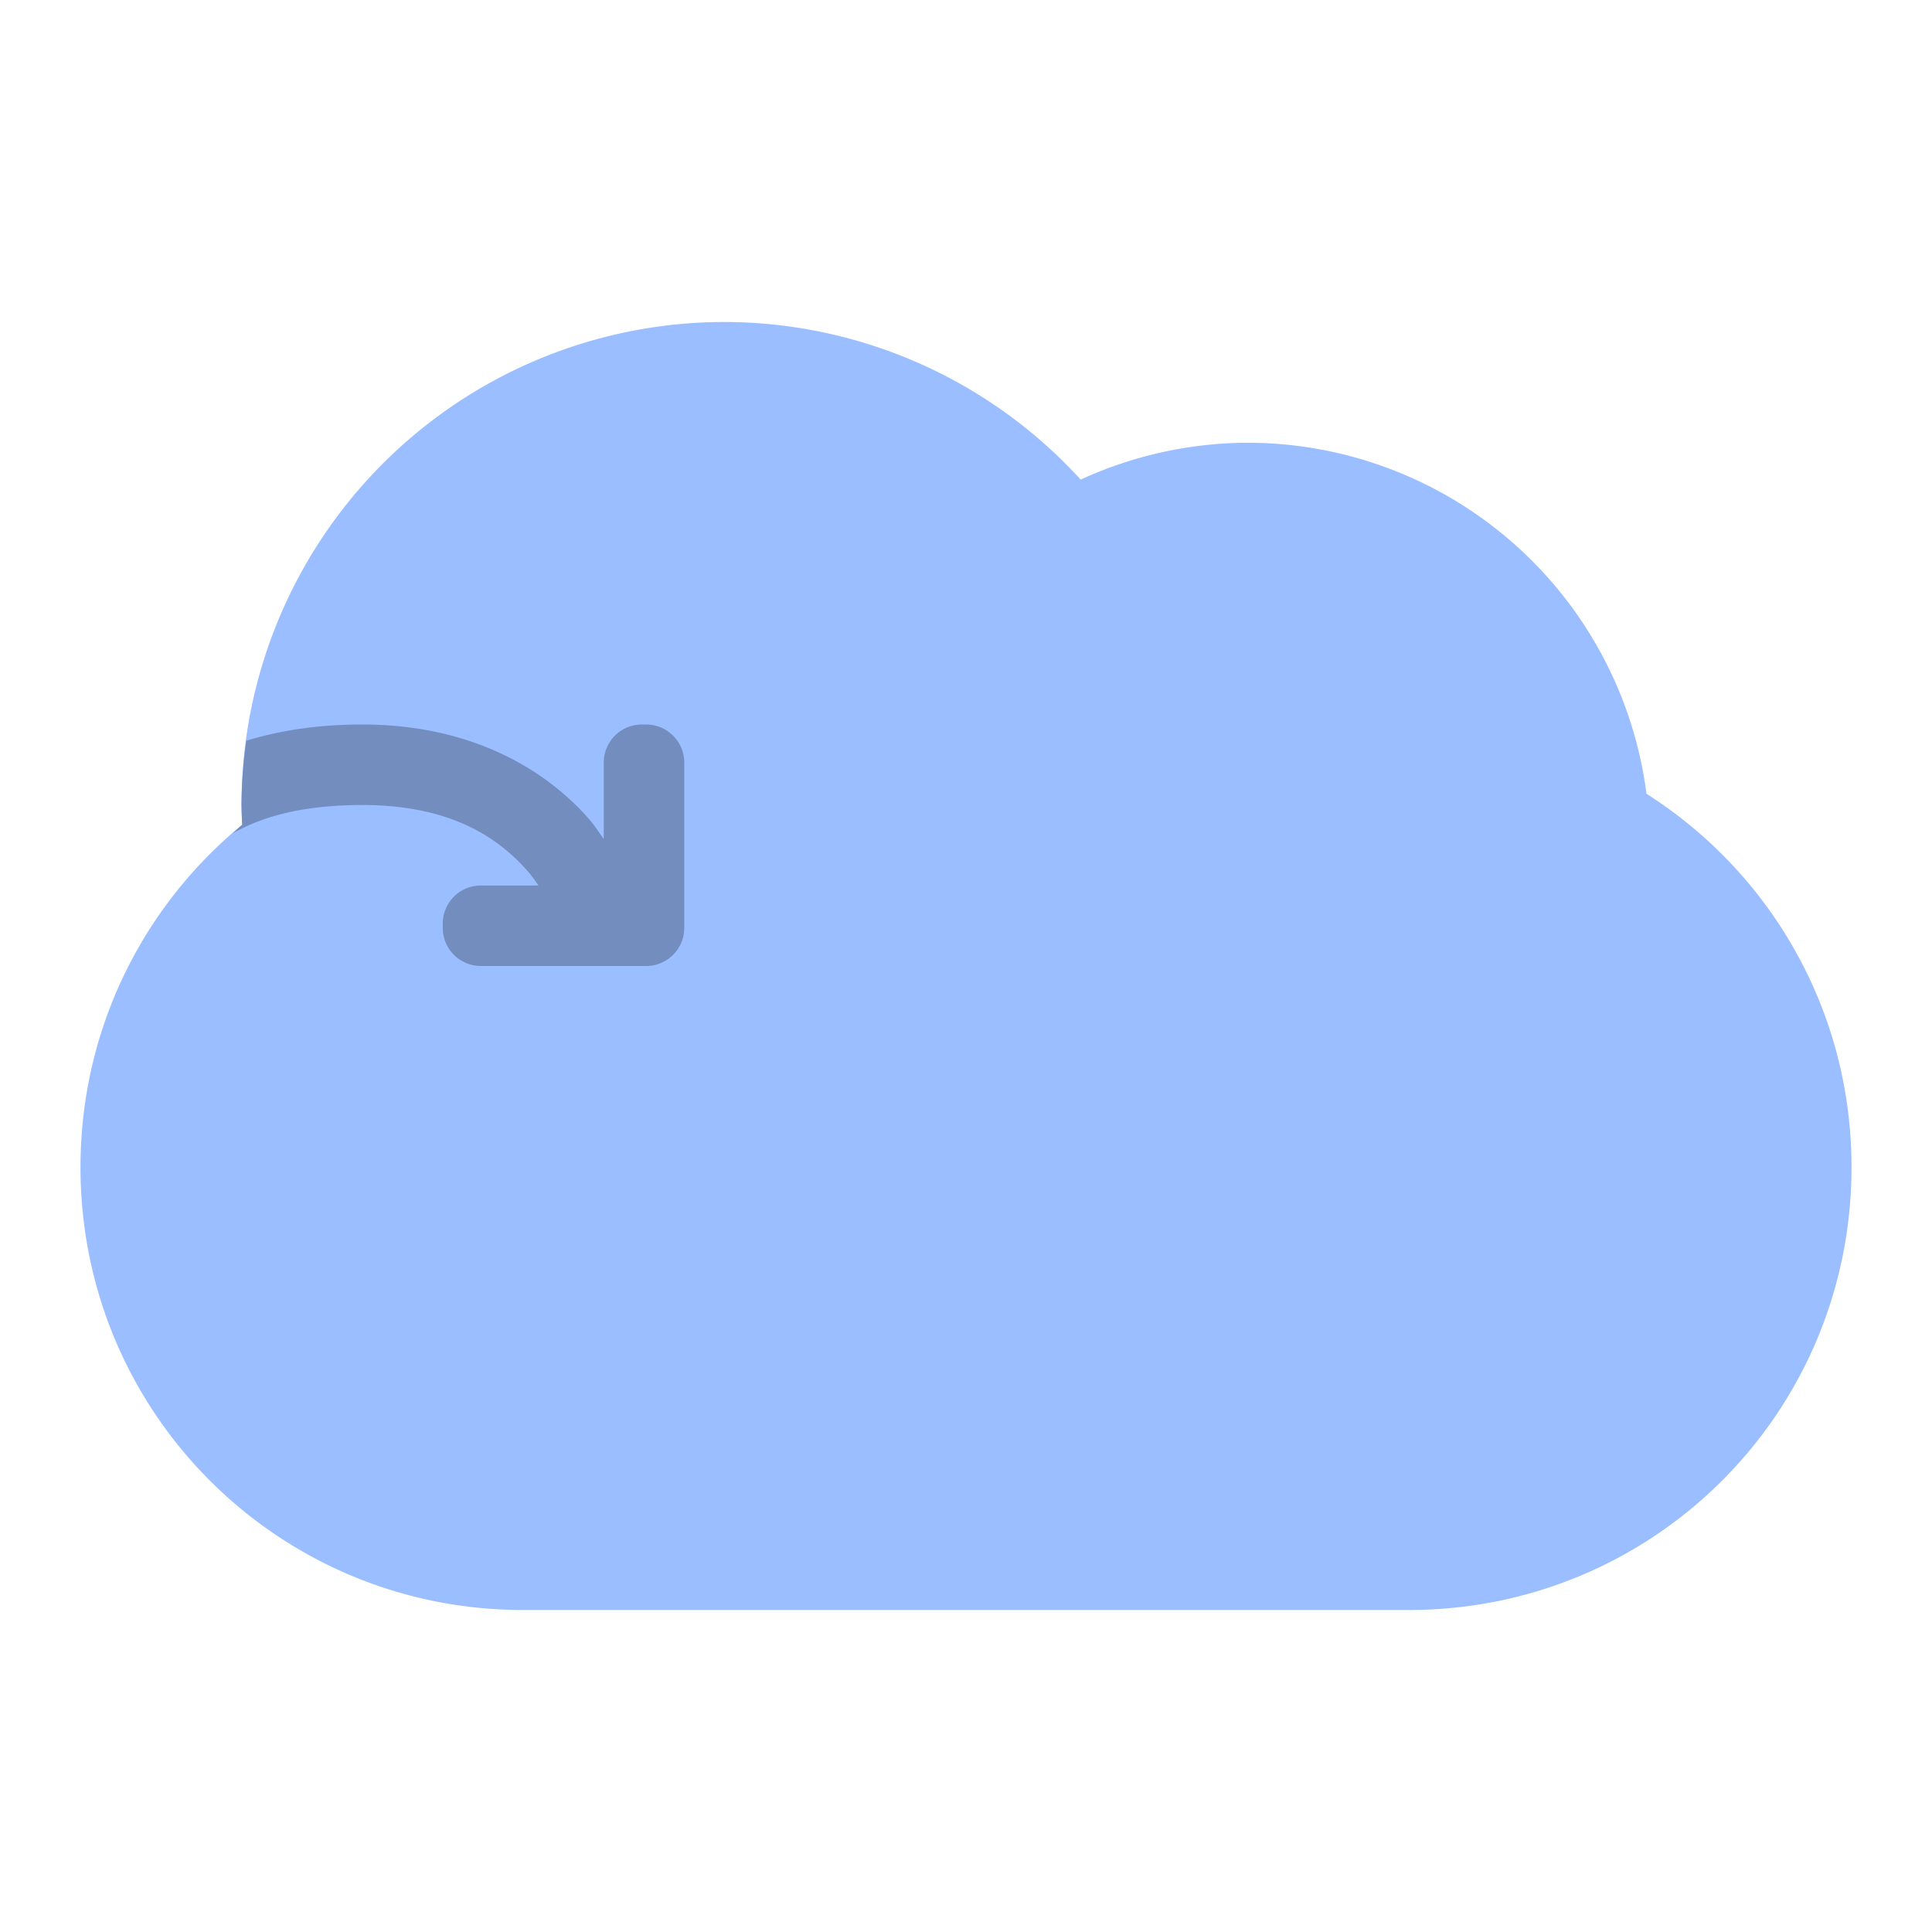 <svg xmlns="http://www.w3.org/2000/svg" width="192" height="192"><style>.st0{fill:#fff}</style><path d="M72 32a48 48 0 0 0-48 48 48 48 0 0 0 .07 1.96C14.252 90.019 8 102.25 8 116c0 24.376 19.624 44 44 44h88c24.376 0 44-19.624 44-44 0-15.658-8.121-29.323-20.375-37.117A40 40 0 0 0 124 44a40 40 0 0 0-16.602 3.664A48 48 0 0 0 72 32z" style="fill:#9abeff;paint-order:stroke fill markers;stroke-width:4"/><path d="M36 72c-4.625 0-8.399.655-11.523 1.617A48 48 0 0 0 24 80a48 48 0 0 0 .07 1.96c-.327.27-.617.582-.937.86C25.565 81.418 29.463 80 36 80c8.934 0 13.614 3.343 16.492 6.633.414.473.694.912 1.024 1.367h-5.719A3.789 3.789 0 0 0 44 91.797v.406A3.789 3.789 0 0 0 47.797 96h16.406A3.789 3.789 0 0 0 68 92.203V75.797A3.789 3.789 0 0 0 64.203 72h-.406A3.789 3.789 0 0 0 60 75.797v7.594c-.481-.676-.896-1.342-1.492-2.023C54.386 76.658 47.067 72 36 72z" style="color-rendering:auto;color:#000;dominant-baseline:auto;fill:#728dbe;font-feature-settings:normal;font-variant-alternates:normal;font-variant-caps:normal;font-variant-ligatures:normal;font-variant-numeric:normal;font-variant-position:normal;image-rendering:auto;isolation:auto;mix-blend-mode:normal;shape-padding:0;shape-rendering:auto;solid-color:#000;text-decoration-color:#000;text-decoration-line:none;text-decoration-style:solid;text-indent:0;text-orientation:mixed;text-transform:none;white-space:normal"/></svg>